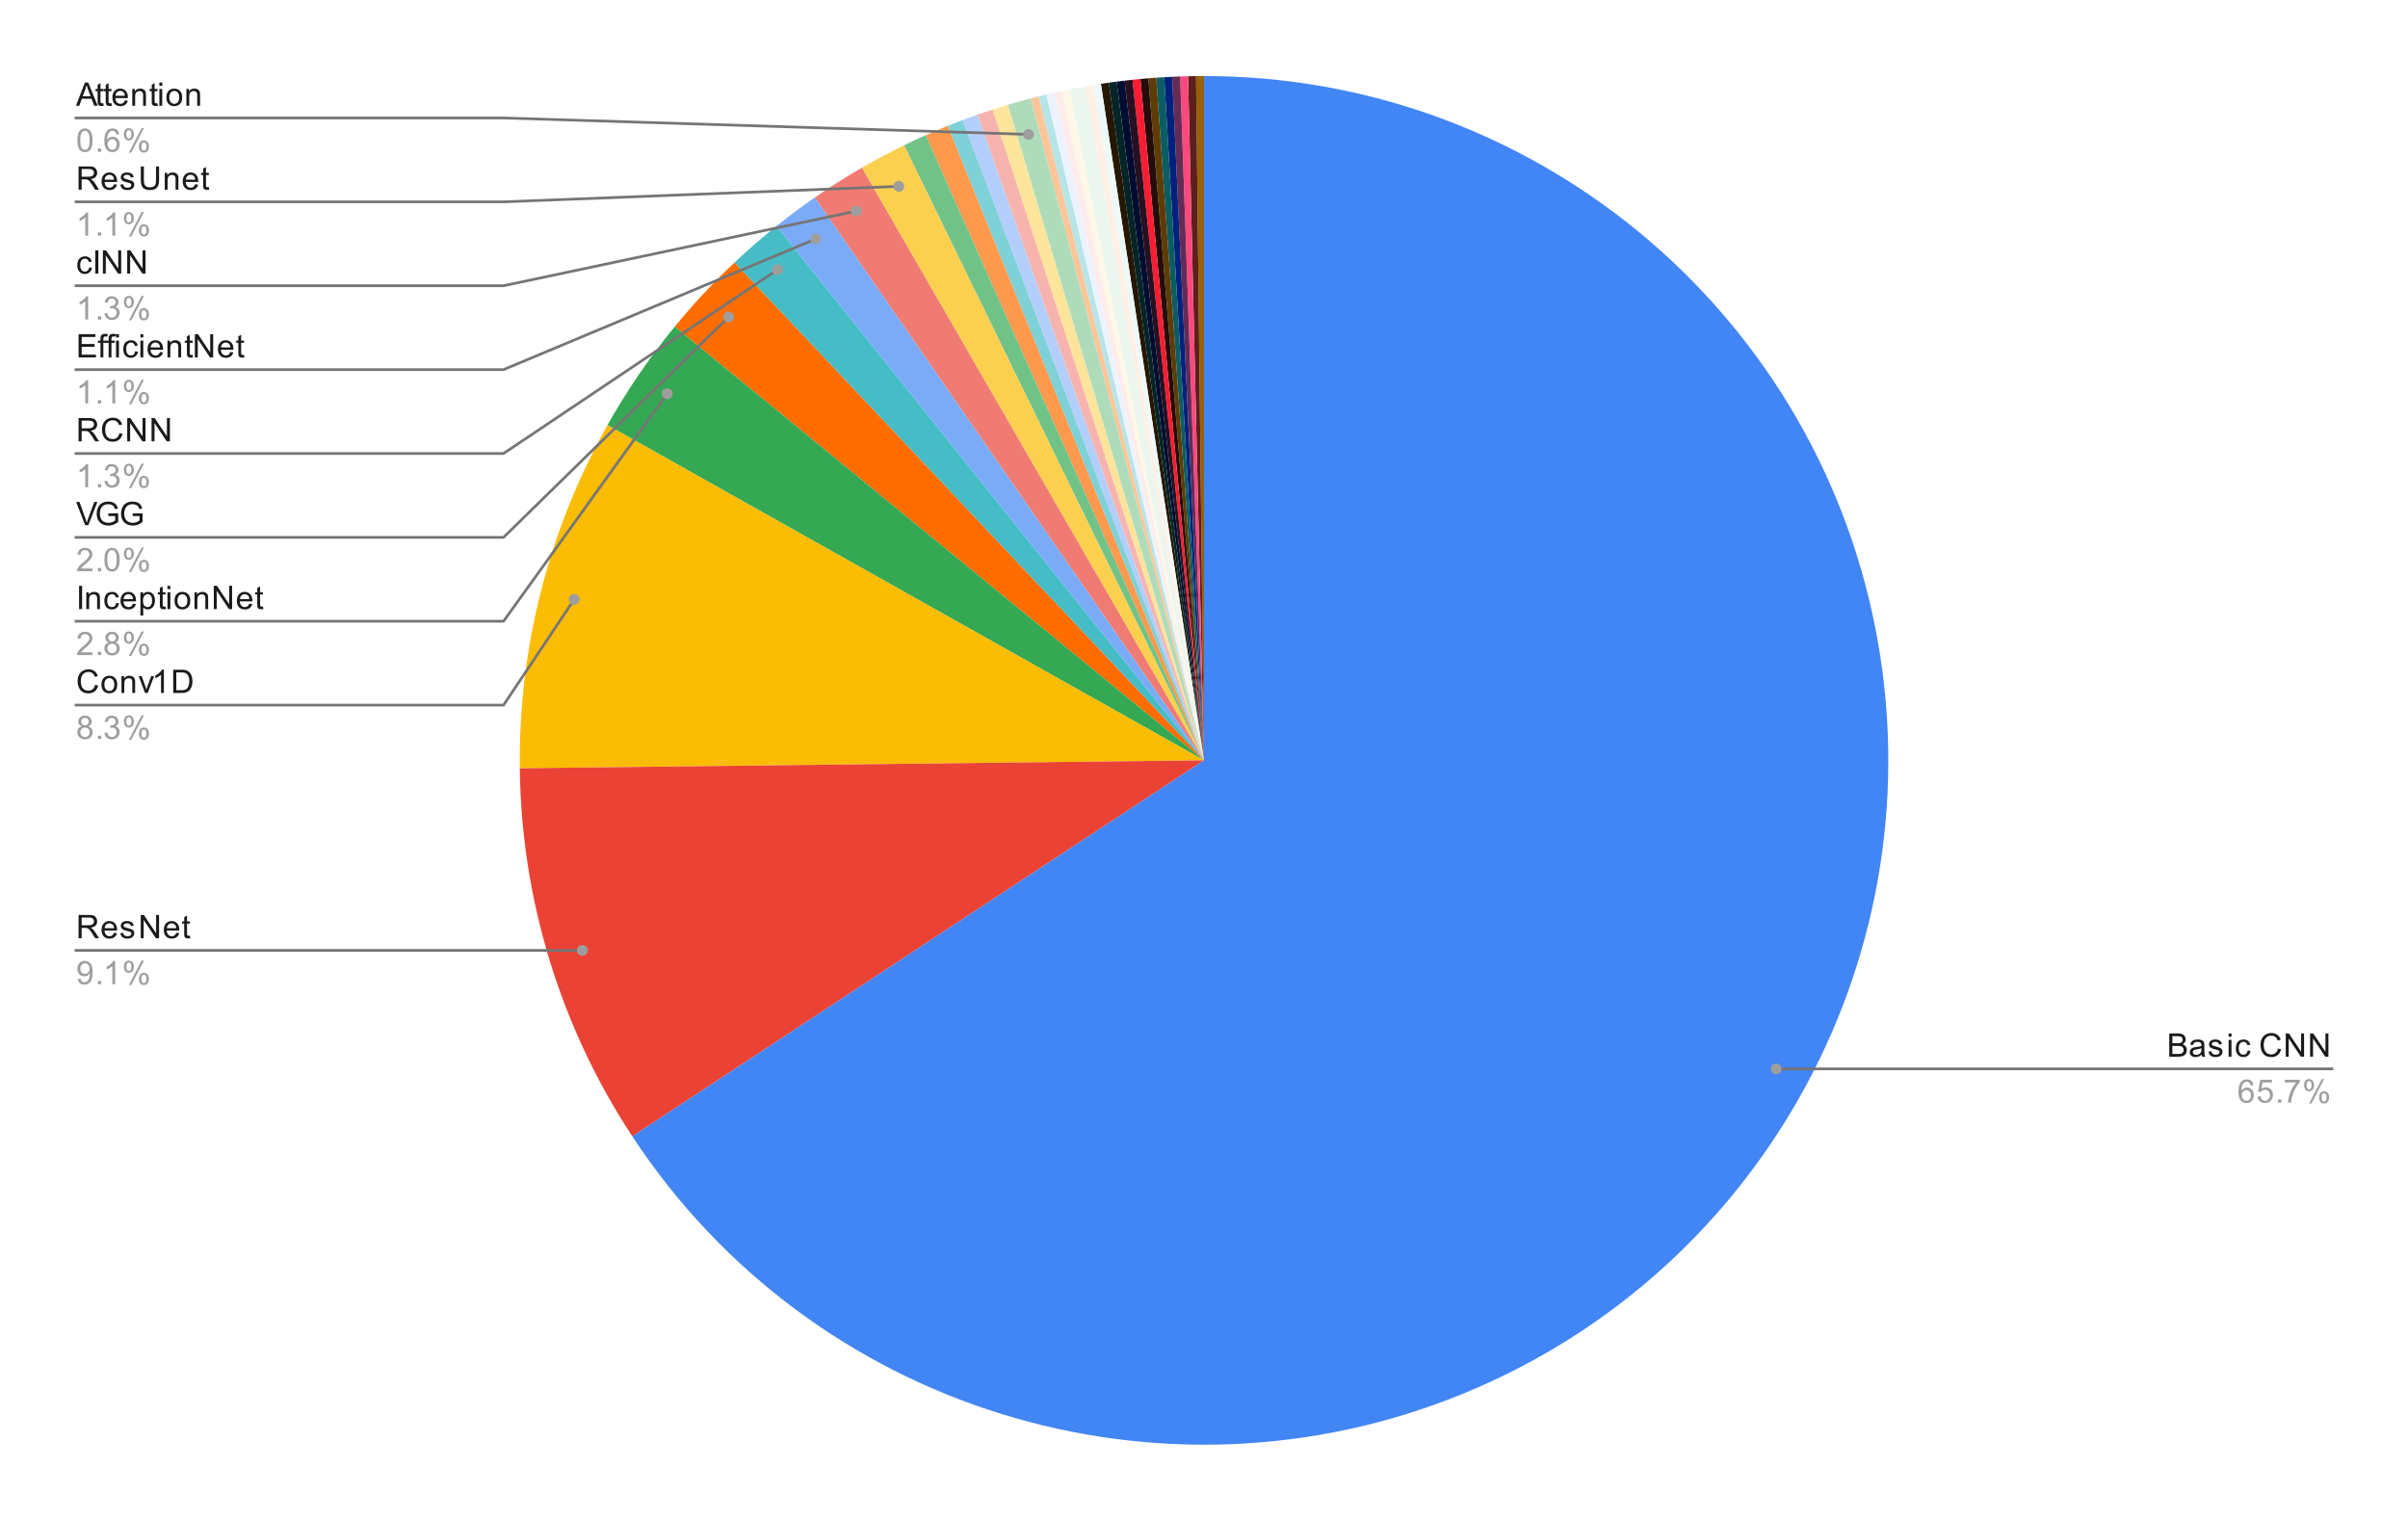 <svg version="1.1" viewBox="0.0 0.0 890.0 562.0" fill="none" stroke="none" stroke-linecap="square" stroke-miterlimit="10" width="890" height="562" xmlns:xlink="http://www.w3.org/1999/xlink" xmlns="http://www.w3.org/2000/svg"><path fill="#ffffff" d="M0 0L890.0 0L890.0 562.0L0 562.0L0 0Z" fill-rule="nonzero"/><path fill="#966108" d="M442.057 28.117C443.038 28.106 444.019 28.1 445.0 28.1L445.0 281.0Z" fill-rule="nonzero"/><path fill="#5c201c" d="M439.115 28.168C440.096 28.146 441.077 28.129 442.057 28.117L445.0 281.0Z" fill-rule="nonzero"/><path fill="#ff487e" d="M436.174 28.254C437.154 28.22 438.135 28.191 439.115 28.168L445.0 281.0Z" fill-rule="nonzero"/><path fill="#652b55" d="M433.234 28.374C434.214 28.328 435.194 28.288 436.174 28.254L445.0 281.0Z" fill-rule="nonzero"/><path fill="#01217d" d="M430.295 28.528C431.274 28.471 432.254 28.419 433.234 28.374L445.0 281.0Z" fill-rule="nonzero"/><path fill="#0a5d64" d="M427.359 28.716C428.337 28.648 429.316 28.585 430.295 28.528L445.0 281.0Z" fill-rule="nonzero"/><path fill="#5e3c05" d="M424.424 28.938C425.402 28.859 426.38 28.784 427.359 28.716L445.0 281.0Z" fill-rule="nonzero"/><path fill="#240c0a" d="M421.493 29.195C422.47 29.104 423.447 29.018 424.424 28.938L445.0 281.0Z" fill-rule="nonzero"/><path fill="#ff1c32" d="M418.565 29.485C419.54 29.383 420.516 29.286 421.493 29.195L445.0 281.0Z" fill-rule="nonzero"/><path fill="#281021" d="M415.64 29.81C416.614 29.696 417.589 29.588 418.565 29.485L445.0 281.0Z" fill-rule="nonzero"/><path fill="#000c31" d="M412.719 30.169C413.692 30.043 414.666 29.924 415.64 29.81L445.0 281.0Z" fill-rule="nonzero"/><path fill="#032527" d="M409.803 30.561C410.774 30.425 411.747 30.294 412.719 30.169L445.0 281.0Z" fill-rule="nonzero"/><path fill="#251701" d="M406.892 30.988C407.861 30.84 408.832 30.698 409.803 30.561L445.0 281.0Z" fill-rule="nonzero"/><path fill="#edf8f9" d="M403.985 31.448C404.953 31.289 405.922 31.135 406.892 30.988L445.0 281.0Z" fill-rule="nonzero"/><path fill="#fff0e6" d="M401.084 31.942C402.05 31.772 403.017 31.607 403.985 31.448L445.0 281.0Z" fill-rule="nonzero"/><path fill="#ebf6ee" d="M395.301 33.031C397.224 32.646 399.152 32.283 401.084 31.942L445.0 281.0Z" fill-rule="nonzero"/><path fill="#fff8e6" d="M392.419 33.626C393.379 33.423 394.339 33.224 395.301 33.031L445.0 281.0Z" fill-rule="nonzero"/><path fill="#fdeceb" d="M389.544 34.255C390.501 34.04 391.46 33.83 392.419 33.626L445.0 281.0Z" fill-rule="nonzero"/><path fill="#ecf3fe" d="M386.677 34.917C387.632 34.691 388.587 34.47 389.544 34.255L445.0 281.0Z" fill-rule="nonzero"/><path fill="#b5e5e8" d="M383.818 35.612C384.77 35.375 385.723 35.143 386.677 34.917L445.0 281.0Z" fill-rule="nonzero"/><path fill="#ffc599" d="M380.967 36.341C381.916 36.092 382.866 35.85 383.818 35.612L445.0 281.0Z" fill-rule="nonzero"/><path fill="#aedcba" d="M372.467 38.724C375.287 37.88 378.12 37.086 380.967 36.341L445.0 281.0Z" fill-rule="nonzero"/><path fill="#fde49b" d="M366.85 40.478C368.715 39.872 370.588 39.287 372.467 38.724L445.0 281.0Z" fill-rule="nonzero"/><path fill="#f7b4ae" d="M361.274 42.361C363.125 41.712 364.984 41.084 366.85 40.478L445.0 281.0Z" fill-rule="nonzero"/><path fill="#b3cefb" d="M355.744 44.374C357.579 43.682 359.423 43.011 361.274 42.361L445.0 281.0Z" fill-rule="nonzero"/><path fill="#7ed1d7" d="M350.262 46.515C352.081 45.78 353.908 45.067 355.744 44.374L445.0 281.0Z" fill-rule="nonzero"/><path fill="#ff994d" d="M342.136 49.964C344.825 48.767 347.534 47.618 350.262 46.515L445.0 281.0Z" fill-rule="nonzero"/><path fill="#71c287" d="M334.136 53.695C336.781 52.405 339.448 51.161 342.136 49.964L445.0 281.0Z" fill-rule="nonzero"/><path fill="#fcd04f" d="M318.55 61.982C323.647 59.039 328.846 56.275 334.136 53.695L445.0 281.0Z" fill-rule="nonzero"/><path fill="#f07b72" d="M301.15 72.996C306.798 69.09 312.603 65.416 318.55 61.982L445.0 281.0Z" fill-rule="nonzero"/><path fill="#7baaf7" d="M286.991 83.537C291.587 79.86 296.309 76.344 301.15 72.996L445.0 281.0Z" fill-rule="nonzero"/><path fill="#46bdc6" d="M271.45 97.047C276.444 92.335 281.629 87.828 286.991 83.537L445.0 281.0Z" fill-rule="nonzero"/><path fill="#ff6d01" d="M249.389 120.704C256.23 112.356 263.599 104.454 271.45 97.047L445.0 281.0Z" fill-rule="nonzero"/><path fill="#34a853" d="M224.526 157.107C231.738 144.272 240.057 132.092 249.389 120.704L445.0 281.0Z" fill-rule="nonzero"/><path fill="#fbbc04" d="M192.117 283.943C191.601 239.552 202.778 195.808 224.526 157.107L445.0 281.0Z" fill-rule="nonzero"/><path fill="#ea4335" d="M233.705 419.971C207.114 379.541 192.68 332.33 192.117 283.943L445.0 281.0Z" fill-rule="nonzero"/><path fill="#4285f4" d="M445.0 28.1C565.883 28.1 669.864 113.646 693.159 232.263C716.455 350.88 652.551 469.398 540.647 515.116C428.743 560.833 300.131 520.967 233.705 419.971L445.0 281.0Z" fill-rule="nonzero"/><path fill="#1a1a1a" d="M28.084 39.1L31.381 30.506L32.6 30.506L36.116 39.1L34.834 39.1L33.819 36.491L30.241 36.491L29.288 39.1L28.084 39.1ZM30.569 35.569L33.475 35.569L32.584 33.194Q32.163 32.116 31.975 31.412Q31.803 32.241 31.506 33.053L30.569 35.569ZM38.194 38.163L38.35 39.084Q37.897 39.178 37.553 39.178Q36.975 39.178 36.663 39.006Q36.35 38.819 36.209 38.522Q36.084 38.225 36.084 37.272L36.084 33.694L35.319 33.694L35.319 32.881L36.084 32.881L36.084 31.334L37.131 30.709L37.131 32.881L38.194 32.881L38.194 33.694L37.131 33.694L37.131 37.334Q37.131 37.788 37.178 37.913Q37.241 38.038 37.366 38.116Q37.491 38.194 37.725 38.194Q37.913 38.194 38.194 38.163ZM41.194 38.163L41.35 39.084Q40.897 39.178 40.553 39.178Q39.975 39.178 39.663 39.006Q39.35 38.819 39.209 38.522Q39.084 38.225 39.084 37.272L39.084 33.694L38.319 33.694L38.319 32.881L39.084 32.881L39.084 31.334L40.131 30.709L40.131 32.881L41.194 32.881L41.194 33.694L40.131 33.694L40.131 37.334Q40.131 37.788 40.178 37.913Q40.241 38.038 40.366 38.116Q40.491 38.194 40.725 38.194Q40.913 38.194 41.194 38.163ZM46.147 37.1L47.241 37.225Q46.991 38.178 46.288 38.709Q45.584 39.241 44.506 39.241Q43.147 39.241 42.334 38.397Q41.538 37.553 41.538 36.038Q41.538 34.475 42.35 33.616Q43.163 32.741 44.444 32.741Q45.694 32.741 46.475 33.584Q47.272 34.428 47.272 35.975Q47.272 36.069 47.272 36.256L42.631 36.256Q42.694 37.288 43.209 37.834Q43.725 38.366 44.506 38.366Q45.084 38.366 45.491 38.069Q45.913 37.756 46.147 37.1ZM42.694 35.397L46.163 35.397Q46.1 34.6 45.772 34.209Q45.256 33.6 44.459 33.6Q43.725 33.6 43.225 34.084Q42.741 34.569 42.694 35.397ZM48.897 39.1L48.897 32.881L49.834 32.881L49.834 33.756Q50.522 32.741 51.819 32.741Q52.381 32.741 52.85 32.944Q53.334 33.147 53.569 33.475Q53.803 33.803 53.897 34.241Q53.944 34.538 53.944 35.272L53.944 39.1L52.897 39.1L52.897 35.319Q52.897 34.663 52.772 34.35Q52.647 34.038 52.334 33.85Q52.022 33.647 51.6 33.647Q50.928 33.647 50.428 34.084Q49.944 34.506 49.944 35.694L49.944 39.1L48.897 39.1ZM58.194 38.163L58.35 39.084Q57.897 39.178 57.553 39.178Q56.975 39.178 56.663 39.006Q56.35 38.819 56.209 38.522Q56.084 38.225 56.084 37.272L56.084 33.694L55.319 33.694L55.319 32.881L56.084 32.881L56.084 31.334L57.131 30.709L57.131 32.881L58.194 32.881L58.194 33.694L57.131 33.694L57.131 37.334Q57.131 37.788 57.178 37.913Q57.241 38.038 57.366 38.116Q57.491 38.194 57.725 38.194Q57.913 38.194 58.194 38.163ZM58.897 31.725L58.897 30.506L59.959 30.506L59.959 31.725L58.897 31.725ZM58.897 39.1L58.897 32.881L59.959 32.881L59.959 39.1L58.897 39.1ZM61.506 35.991Q61.506 34.256 62.459 33.428Q63.256 32.741 64.412 32.741Q65.694 32.741 66.506 33.584Q67.334 34.413 67.334 35.897Q67.334 37.1 66.975 37.788Q66.616 38.475 65.912 38.866Q65.225 39.241 64.412 39.241Q63.116 39.241 62.303 38.413Q61.506 37.569 61.506 35.991ZM62.584 35.991Q62.584 37.178 63.1 37.772Q63.631 38.366 64.412 38.366Q65.209 38.366 65.725 37.772Q66.241 37.178 66.241 35.959Q66.241 34.803 65.709 34.209Q65.194 33.616 64.412 33.616Q63.631 33.616 63.1 34.209Q62.584 34.788 62.584 35.991ZM68.897 39.1L68.897 32.881L69.834 32.881L69.834 33.756Q70.522 32.741 71.819 32.741Q72.381 32.741 72.85 32.944Q73.334 33.147 73.569 33.475Q73.803 33.803 73.897 34.241Q73.944 34.538 73.944 35.272L73.944 39.1L72.897 39.1L72.897 35.319Q72.897 34.663 72.772 34.35Q72.647 34.038 72.334 33.85Q72.022 33.647 71.6 33.647Q70.928 33.647 70.428 34.084Q69.944 34.506 69.944 35.694L69.944 39.1L68.897 39.1Z" fill-rule="nonzero"/><path fill="#9e9e9e" d="M28.6 51.866Q28.6 50.334 28.913 49.413Q29.225 48.475 29.834 47.975Q30.459 47.475 31.397 47.475Q32.084 47.475 32.6 47.756Q33.131 48.038 33.475 48.569Q33.819 49.084 34.006 49.834Q34.194 50.584 34.194 51.866Q34.194 53.381 33.881 54.303Q33.584 55.225 32.959 55.741Q32.35 56.241 31.397 56.241Q30.163 56.241 29.444 55.35Q28.6 54.288 28.6 51.866ZM29.678 51.866Q29.678 53.975 30.178 54.678Q30.678 55.381 31.397 55.381Q32.131 55.381 32.616 54.678Q33.116 53.975 33.116 51.866Q33.116 49.741 32.616 49.053Q32.131 48.35 31.381 48.35Q30.663 48.35 30.225 48.959Q29.678 49.741 29.678 51.866ZM36.194 56.1L36.194 54.897L37.397 54.897L37.397 56.1L36.194 56.1ZM44.069 49.616L43.022 49.694Q42.881 49.069 42.631 48.788Q42.194 48.334 41.569 48.334Q41.069 48.334 40.678 48.616Q40.194 48.991 39.897 49.694Q39.616 50.381 39.6 51.663Q39.975 51.084 40.522 50.803Q41.084 50.522 41.694 50.522Q42.741 50.522 43.475 51.303Q44.225 52.084 44.225 53.303Q44.225 54.116 43.866 54.819Q43.522 55.506 42.913 55.881Q42.303 56.241 41.538 56.241Q40.209 56.241 39.381 55.272Q38.553 54.303 38.553 52.084Q38.553 49.584 39.475 48.459Q40.272 47.475 41.631 47.475Q42.647 47.475 43.288 48.053Q43.944 48.616 44.069 49.616ZM39.772 53.319Q39.772 53.866 39.991 54.366Q40.225 54.85 40.631 55.116Q41.053 55.381 41.522 55.381Q42.178 55.381 42.663 54.85Q43.147 54.303 43.147 53.381Q43.147 52.491 42.663 51.975Q42.194 51.459 41.475 51.459Q40.756 51.459 40.256 51.975Q39.772 52.491 39.772 53.319ZM45.803 49.569Q45.803 48.647 46.256 48.006Q46.725 47.366 47.6 47.366Q48.413 47.366 48.944 47.944Q49.475 48.522 49.475 49.631Q49.475 50.725 48.928 51.319Q48.397 51.897 47.616 51.897Q46.834 51.897 46.319 51.319Q45.803 50.741 45.803 49.569ZM47.631 48.084Q47.241 48.084 46.975 48.428Q46.725 48.772 46.725 49.678Q46.725 50.506 46.975 50.85Q47.241 51.178 47.631 51.178Q48.038 51.178 48.288 50.834Q48.553 50.491 48.553 49.6Q48.553 48.756 48.288 48.428Q48.022 48.084 47.631 48.084ZM47.631 56.413L52.334 47.366L53.194 47.366L48.506 56.413L47.631 56.413ZM51.35 54.084Q51.35 53.163 51.803 52.522Q52.272 51.881 53.163 51.881Q53.975 51.881 54.506 52.459Q55.038 53.022 55.038 54.147Q55.038 55.241 54.491 55.834Q53.959 56.413 53.163 56.413Q52.397 56.413 51.866 55.834Q51.35 55.256 51.35 54.084ZM53.194 52.6Q52.788 52.6 52.522 52.944Q52.272 53.288 52.272 54.194Q52.272 55.006 52.538 55.35Q52.803 55.694 53.194 55.694Q53.584 55.694 53.85 55.35Q54.116 55.006 54.116 54.1Q54.116 53.272 53.85 52.944Q53.584 52.6 53.194 52.6Z" fill-rule="nonzero"/><path stroke="#757575" stroke-width="1.0" stroke-linecap="butt" d="M28.1 43.6L186.1 43.6L380.121 49.671" fill-rule="nonzero"/><path fill="#9e9e9e" d="M382.121 49.671C382.121 48.566 381.226 47.671 380.121 47.671C379.017 47.671 378.121 48.566 378.121 49.671C378.121 50.775 379.017 51.671 380.121 51.671C381.226 51.671 382.121 50.775 382.121 49.671" fill-rule="nonzero"/><path fill="#1a1a1a" d="M29.038 70.1L29.038 61.506L32.85 61.506Q34.006 61.506 34.6 61.741Q35.194 61.975 35.553 62.569Q35.913 63.147 35.913 63.85Q35.913 64.772 35.319 65.397Q34.725 66.022 33.491 66.194Q33.944 66.412 34.178 66.616Q34.678 67.069 35.116 67.756L36.616 70.1L35.178 70.1L34.053 68.319Q33.553 67.537 33.225 67.131Q32.913 66.725 32.647 66.569Q32.397 66.397 32.131 66.319Q31.944 66.287 31.506 66.287L30.178 66.287L30.178 70.1L29.038 70.1ZM30.178 65.303L32.631 65.303Q33.397 65.303 33.834 65.147Q34.288 64.975 34.506 64.631Q34.741 64.272 34.741 63.85Q34.741 63.241 34.288 62.85Q33.85 62.459 32.897 62.459L30.178 62.459L30.178 65.303ZM42.147 68.1L43.241 68.225Q42.991 69.178 42.288 69.709Q41.584 70.241 40.506 70.241Q39.147 70.241 38.334 69.397Q37.538 68.553 37.538 67.037Q37.538 65.475 38.35 64.616Q39.163 63.741 40.444 63.741Q41.694 63.741 42.475 64.584Q43.272 65.428 43.272 66.975Q43.272 67.069 43.272 67.256L38.631 67.256Q38.694 68.287 39.209 68.834Q39.725 69.366 40.506 69.366Q41.084 69.366 41.491 69.069Q41.913 68.756 42.147 68.1ZM38.694 66.397L42.163 66.397Q42.1 65.6 41.772 65.209Q41.256 64.6 40.459 64.6Q39.725 64.6 39.225 65.084Q38.741 65.569 38.694 66.397ZM44.475 68.241L45.506 68.084Q45.6 68.709 45.991 69.037Q46.397 69.366 47.131 69.366Q47.85 69.366 48.194 69.084Q48.553 68.787 48.553 68.381Q48.553 68.022 48.241 67.819Q48.022 67.678 47.163 67.459Q46.006 67.162 45.553 66.959Q45.116 66.741 44.881 66.366Q44.647 65.991 44.647 65.522Q44.647 65.116 44.834 64.756Q45.022 64.397 45.35 64.162Q45.6 63.991 46.022 63.866Q46.444 63.741 46.944 63.741Q47.663 63.741 48.209 63.959Q48.772 64.162 49.038 64.522Q49.303 64.881 49.397 65.475L48.366 65.616Q48.303 65.147 47.959 64.881Q47.631 64.6 47.006 64.6Q46.288 64.6 45.975 64.85Q45.663 65.084 45.663 65.412Q45.663 65.616 45.788 65.772Q45.928 65.944 46.194 66.053Q46.35 66.116 47.131 66.319Q48.256 66.631 48.694 66.819Q49.131 67.006 49.381 67.366Q49.631 67.725 49.631 68.272Q49.631 68.803 49.319 69.272Q49.022 69.725 48.444 69.991Q47.866 70.241 47.131 70.241Q45.913 70.241 45.272 69.741Q44.647 69.225 44.475 68.241ZM57.663 61.506L58.803 61.506L58.803 66.475Q58.803 67.772 58.506 68.537Q58.209 69.287 57.444 69.772Q56.678 70.241 55.444 70.241Q54.241 70.241 53.459 69.834Q52.694 69.412 52.366 68.631Q52.038 67.834 52.038 66.475L52.038 61.506L53.178 61.506L53.178 66.459Q53.178 67.584 53.381 68.116Q53.6 68.647 54.1 68.944Q54.616 69.225 55.35 69.225Q56.6 69.225 57.131 68.662Q57.663 68.084 57.663 66.459L57.663 61.506ZM60.897 70.1L60.897 63.881L61.834 63.881L61.834 64.756Q62.522 63.741 63.819 63.741Q64.381 63.741 64.85 63.944Q65.334 64.147 65.569 64.475Q65.803 64.803 65.897 65.241Q65.944 65.537 65.944 66.272L65.944 70.1L64.897 70.1L64.897 66.319Q64.897 65.662 64.772 65.35Q64.647 65.037 64.334 64.85Q64.022 64.647 63.6 64.647Q62.928 64.647 62.428 65.084Q61.944 65.506 61.944 66.694L61.944 70.1L60.897 70.1ZM72.147 68.1L73.241 68.225Q72.991 69.178 72.287 69.709Q71.584 70.241 70.506 70.241Q69.147 70.241 68.334 69.397Q67.537 68.553 67.537 67.037Q67.537 65.475 68.35 64.616Q69.162 63.741 70.444 63.741Q71.694 63.741 72.475 64.584Q73.272 65.428 73.272 66.975Q73.272 67.069 73.272 67.256L68.631 67.256Q68.694 68.287 69.209 68.834Q69.725 69.366 70.506 69.366Q71.084 69.366 71.491 69.069Q71.912 68.756 72.147 68.1ZM68.694 66.397L72.162 66.397Q72.1 65.6 71.772 65.209Q71.256 64.6 70.459 64.6Q69.725 64.6 69.225 65.084Q68.741 65.569 68.694 66.397ZM77.194 69.162L77.35 70.084Q76.897 70.178 76.553 70.178Q75.975 70.178 75.662 70.006Q75.35 69.819 75.209 69.522Q75.084 69.225 75.084 68.272L75.084 64.694L74.319 64.694L74.319 63.881L75.084 63.881L75.084 62.334L76.131 61.709L76.131 63.881L77.194 63.881L77.194 64.694L76.131 64.694L76.131 68.334Q76.131 68.787 76.178 68.912Q76.241 69.037 76.366 69.116Q76.491 69.194 76.725 69.194Q76.912 69.194 77.194 69.162Z" fill-rule="nonzero"/><path fill="#9e9e9e" d="M32.569 87.1L31.522 87.1L31.522 80.381Q31.131 80.741 30.506 81.116Q29.897 81.475 29.413 81.647L29.413 80.631Q30.288 80.209 30.944 79.631Q31.616 79.037 31.897 78.475L32.569 78.475L32.569 87.1ZM36.194 87.1L36.194 85.897L37.397 85.897L37.397 87.1L36.194 87.1ZM42.569 87.1L41.522 87.1L41.522 80.381Q41.131 80.741 40.506 81.116Q39.897 81.475 39.413 81.647L39.413 80.631Q40.288 80.209 40.944 79.631Q41.616 79.037 41.897 78.475L42.569 78.475L42.569 87.1ZM45.803 80.569Q45.803 79.647 46.256 79.006Q46.725 78.366 47.6 78.366Q48.413 78.366 48.944 78.944Q49.475 79.522 49.475 80.631Q49.475 81.725 48.928 82.319Q48.397 82.897 47.616 82.897Q46.834 82.897 46.319 82.319Q45.803 81.741 45.803 80.569ZM47.631 79.084Q47.241 79.084 46.975 79.428Q46.725 79.772 46.725 80.678Q46.725 81.506 46.975 81.85Q47.241 82.178 47.631 82.178Q48.038 82.178 48.288 81.834Q48.553 81.491 48.553 80.6Q48.553 79.756 48.288 79.428Q48.022 79.084 47.631 79.084ZM47.631 87.412L52.334 78.366L53.194 78.366L48.506 87.412L47.631 87.412ZM51.35 85.084Q51.35 84.162 51.803 83.522Q52.272 82.881 53.163 82.881Q53.975 82.881 54.506 83.459Q55.038 84.022 55.038 85.147Q55.038 86.241 54.491 86.834Q53.959 87.412 53.163 87.412Q52.397 87.412 51.866 86.834Q51.35 86.256 51.35 85.084ZM53.194 83.6Q52.788 83.6 52.522 83.944Q52.272 84.287 52.272 85.194Q52.272 86.006 52.538 86.35Q52.803 86.694 53.194 86.694Q53.584 86.694 53.85 86.35Q54.116 86.006 54.116 85.1Q54.116 84.272 53.85 83.944Q53.584 83.6 53.194 83.6Z" fill-rule="nonzero"/><path stroke="#757575" stroke-width="1.0" stroke-linecap="butt" d="M28.1 74.6L186.1 74.6L332.207 68.867" fill-rule="nonzero"/><path fill="#9e9e9e" d="M334.207 68.867C334.207 67.763 333.312 66.867 332.207 66.867C331.103 66.867 330.207 67.763 330.207 68.867C330.207 69.972 331.103 70.867 332.207 70.867C333.312 70.867 334.207 69.972 334.207 68.867" fill-rule="nonzero"/><path fill="#1a1a1a" d="M32.959 98.819L33.991 98.959Q33.819 100.022 33.116 100.631Q32.413 101.241 31.397 101.241Q30.116 101.241 29.334 100.412Q28.569 99.569 28.569 98.006Q28.569 97.006 28.897 96.256Q29.241 95.491 29.913 95.116Q30.6 94.741 31.413 94.741Q32.413 94.741 33.053 95.256Q33.709 95.756 33.897 96.709L32.866 96.866Q32.725 96.241 32.35 95.928Q31.975 95.6 31.444 95.6Q30.647 95.6 30.147 96.178Q29.647 96.741 29.647 97.975Q29.647 99.241 30.131 99.803Q30.616 100.366 31.381 100.366Q32.006 100.366 32.413 99.991Q32.834 99.616 32.959 98.819ZM35.225 101.1L35.225 92.506L36.35 92.506L36.35 101.1L35.225 101.1ZM38.022 101.1L38.022 92.506L39.178 92.506L43.694 99.256L43.694 92.506L44.788 92.506L44.788 101.1L43.616 101.1L39.1 94.35L39.1 101.1L38.022 101.1ZM47.022 101.1L47.022 92.506L48.178 92.506L52.694 99.256L52.694 92.506L53.788 92.506L53.788 101.1L52.616 101.1L48.1 94.35L48.1 101.1L47.022 101.1Z" fill-rule="nonzero"/><path fill="#9e9e9e" d="M32.569 118.1L31.522 118.1L31.522 111.381Q31.131 111.741 30.506 112.116Q29.897 112.475 29.413 112.647L29.413 111.631Q30.288 111.209 30.944 110.631Q31.616 110.037 31.897 109.475L32.569 109.475L32.569 118.1ZM36.194 118.1L36.194 116.897L37.397 116.897L37.397 118.1L36.194 118.1ZM38.6 115.834L39.663 115.694Q39.834 116.584 40.272 116.991Q40.709 117.381 41.334 117.381Q42.084 117.381 42.6 116.866Q43.116 116.35 43.116 115.584Q43.116 114.866 42.631 114.397Q42.163 113.912 41.428 113.912Q41.131 113.912 40.678 114.037L40.803 113.1Q40.913 113.116 40.975 113.116Q41.647 113.116 42.178 112.772Q42.725 112.412 42.725 111.678Q42.725 111.1 42.334 110.725Q41.944 110.334 41.319 110.334Q40.709 110.334 40.288 110.725Q39.881 111.116 39.772 111.881L38.709 111.694Q38.897 110.647 39.584 110.069Q40.272 109.475 41.288 109.475Q41.991 109.475 42.584 109.787Q43.178 110.084 43.491 110.6Q43.803 111.116 43.803 111.709Q43.803 112.256 43.506 112.725Q43.209 113.178 42.631 113.444Q43.381 113.616 43.803 114.178Q44.225 114.725 44.225 115.569Q44.225 116.694 43.397 117.475Q42.584 118.256 41.334 118.256Q40.209 118.256 39.459 117.584Q38.709 116.897 38.6 115.834ZM45.803 111.569Q45.803 110.647 46.256 110.006Q46.725 109.366 47.6 109.366Q48.413 109.366 48.944 109.944Q49.475 110.522 49.475 111.631Q49.475 112.725 48.928 113.319Q48.397 113.897 47.616 113.897Q46.834 113.897 46.319 113.319Q45.803 112.741 45.803 111.569ZM47.631 110.084Q47.241 110.084 46.975 110.428Q46.725 110.772 46.725 111.678Q46.725 112.506 46.975 112.85Q47.241 113.178 47.631 113.178Q48.038 113.178 48.288 112.834Q48.553 112.491 48.553 111.6Q48.553 110.756 48.288 110.428Q48.022 110.084 47.631 110.084ZM47.631 118.412L52.334 109.366L53.194 109.366L48.506 118.412L47.631 118.412ZM51.35 116.084Q51.35 115.162 51.803 114.522Q52.272 113.881 53.163 113.881Q53.975 113.881 54.506 114.459Q55.038 115.022 55.038 116.147Q55.038 117.241 54.491 117.834Q53.959 118.412 53.163 118.412Q52.397 118.412 51.866 117.834Q51.35 117.256 51.35 116.084ZM53.194 114.6Q52.788 114.6 52.522 114.944Q52.272 115.287 52.272 116.194Q52.272 117.006 52.538 117.35Q52.803 117.694 53.194 117.694Q53.584 117.694 53.85 117.35Q54.116 117.006 54.116 116.1Q54.116 115.272 53.85 114.944Q53.584 114.6 53.194 114.6Z" fill-rule="nonzero"/><path stroke="#757575" stroke-width="1.0" stroke-linecap="butt" d="M28.1 105.6L186.1 105.6L316.501 77.996" fill-rule="nonzero"/><path fill="#9e9e9e" d="M318.501 77.996C318.501 76.892 317.606 75.996 316.501 75.996C315.396 75.996 314.501 76.892 314.501 77.996C314.501 79.101 315.396 79.996 316.501 79.996C317.606 79.996 318.501 79.101 318.501 77.996" fill-rule="nonzero"/><path fill="#1a1a1a" d="M29.053 132.1L29.053 123.506L35.256 123.506L35.256 124.522L30.194 124.522L30.194 127.147L34.944 127.147L34.944 128.162L30.194 128.162L30.194 131.084L35.459 131.084L35.459 132.1L29.053 132.1ZM37.147 132.1L37.147 126.694L36.209 126.694L36.209 125.881L37.147 125.881L37.147 125.209Q37.147 124.584 37.256 124.288Q37.413 123.866 37.788 123.616Q38.178 123.366 38.866 123.366Q39.319 123.366 39.85 123.475L39.694 124.381Q39.366 124.334 39.069 124.334Q38.584 124.334 38.381 124.538Q38.194 124.741 38.194 125.303L38.194 125.881L39.413 125.881L39.413 126.694L38.194 126.694L38.194 132.1L37.147 132.1ZM40.147 132.1L40.147 126.694L39.209 126.694L39.209 125.881L40.147 125.881L40.147 125.209Q40.147 124.584 40.256 124.288Q40.413 123.866 40.788 123.616Q41.178 123.366 41.866 123.366Q42.319 123.366 42.85 123.475L42.694 124.381Q42.366 124.334 42.069 124.334Q41.584 124.334 41.381 124.538Q41.194 124.741 41.194 125.303L41.194 125.881L42.413 125.881L42.413 126.694L41.194 126.694L41.194 132.1L40.147 132.1ZM42.897 124.725L42.897 123.506L43.959 123.506L43.959 124.725L42.897 124.725ZM42.897 132.1L42.897 125.881L43.959 125.881L43.959 132.1L42.897 132.1ZM49.959 129.819L50.991 129.959Q50.819 131.022 50.116 131.631Q49.413 132.241 48.397 132.241Q47.116 132.241 46.334 131.412Q45.569 130.569 45.569 129.006Q45.569 128.006 45.897 127.256Q46.241 126.491 46.913 126.116Q47.6 125.741 48.413 125.741Q49.413 125.741 50.053 126.256Q50.709 126.756 50.897 127.709L49.866 127.866Q49.725 127.241 49.35 126.928Q48.975 126.6 48.444 126.6Q47.647 126.6 47.147 127.178Q46.647 127.741 46.647 128.975Q46.647 130.241 47.131 130.803Q47.616 131.366 48.381 131.366Q49.006 131.366 49.413 130.991Q49.834 130.616 49.959 129.819ZM51.897 124.725L51.897 123.506L52.959 123.506L52.959 124.725L51.897 124.725ZM51.897 132.1L51.897 125.881L52.959 125.881L52.959 132.1L51.897 132.1ZM59.147 130.1L60.241 130.225Q59.991 131.178 59.288 131.709Q58.584 132.241 57.506 132.241Q56.147 132.241 55.334 131.397Q54.538 130.553 54.538 129.037Q54.538 127.475 55.35 126.616Q56.163 125.741 57.444 125.741Q58.694 125.741 59.475 126.584Q60.272 127.428 60.272 128.975Q60.272 129.069 60.272 129.256L55.631 129.256Q55.694 130.287 56.209 130.834Q56.725 131.366 57.506 131.366Q58.084 131.366 58.491 131.069Q58.913 130.756 59.147 130.1ZM55.694 128.397L59.163 128.397Q59.1 127.6 58.772 127.209Q58.256 126.6 57.459 126.6Q56.725 126.6 56.225 127.084Q55.741 127.569 55.694 128.397ZM61.897 132.1L61.897 125.881L62.834 125.881L62.834 126.756Q63.522 125.741 64.819 125.741Q65.381 125.741 65.85 125.944Q66.334 126.147 66.569 126.475Q66.803 126.803 66.897 127.241Q66.944 127.538 66.944 128.272L66.944 132.1L65.897 132.1L65.897 128.319Q65.897 127.663 65.772 127.35Q65.647 127.038 65.334 126.85Q65.022 126.647 64.6 126.647Q63.928 126.647 63.428 127.084Q62.944 127.506 62.944 128.694L62.944 132.1L61.897 132.1ZM71.194 131.162L71.35 132.084Q70.897 132.178 70.553 132.178Q69.975 132.178 69.662 132.006Q69.35 131.819 69.209 131.522Q69.084 131.225 69.084 130.272L69.084 126.694L68.319 126.694L68.319 125.881L69.084 125.881L69.084 124.334L70.131 123.709L70.131 125.881L71.194 125.881L71.194 126.694L70.131 126.694L70.131 130.334Q70.131 130.787 70.178 130.912Q70.241 131.037 70.366 131.116Q70.491 131.194 70.725 131.194Q70.912 131.194 71.194 131.162ZM72.022 132.1L72.022 123.506L73.178 123.506L77.694 130.256L77.694 123.506L78.787 123.506L78.787 132.1L77.616 132.1L73.1 125.35L73.1 132.1L72.022 132.1ZM85.147 130.1L86.241 130.225Q85.991 131.178 85.287 131.709Q84.584 132.241 83.506 132.241Q82.147 132.241 81.334 131.397Q80.537 130.553 80.537 129.037Q80.537 127.475 81.35 126.616Q82.162 125.741 83.444 125.741Q84.694 125.741 85.475 126.584Q86.272 127.428 86.272 128.975Q86.272 129.069 86.272 129.256L81.631 129.256Q81.694 130.287 82.209 130.834Q82.725 131.366 83.506 131.366Q84.084 131.366 84.491 131.069Q84.912 130.756 85.147 130.1ZM81.694 128.397L85.162 128.397Q85.1 127.6 84.772 127.209Q84.256 126.6 83.459 126.6Q82.725 126.6 82.225 127.084Q81.741 127.569 81.694 128.397ZM90.194 131.162L90.35 132.084Q89.897 132.178 89.553 132.178Q88.975 132.178 88.662 132.006Q88.35 131.819 88.209 131.522Q88.084 131.225 88.084 130.272L88.084 126.694L87.319 126.694L87.319 125.881L88.084 125.881L88.084 124.334L89.131 123.709L89.131 125.881L90.194 125.881L90.194 126.694L89.131 126.694L89.131 130.334Q89.131 130.787 89.178 130.912Q89.241 131.037 89.366 131.116Q89.491 131.194 89.725 131.194Q89.912 131.194 90.194 131.162Z" fill-rule="nonzero"/><path fill="#9e9e9e" d="M32.569 149.1L31.522 149.1L31.522 142.381Q31.131 142.741 30.506 143.116Q29.897 143.475 29.413 143.647L29.413 142.631Q30.288 142.209 30.944 141.631Q31.616 141.037 31.897 140.475L32.569 140.475L32.569 149.1ZM36.194 149.1L36.194 147.897L37.397 147.897L37.397 149.1L36.194 149.1ZM42.569 149.1L41.522 149.1L41.522 142.381Q41.131 142.741 40.506 143.116Q39.897 143.475 39.413 143.647L39.413 142.631Q40.288 142.209 40.944 141.631Q41.616 141.037 41.897 140.475L42.569 140.475L42.569 149.1ZM45.803 142.569Q45.803 141.647 46.256 141.006Q46.725 140.366 47.6 140.366Q48.413 140.366 48.944 140.944Q49.475 141.522 49.475 142.631Q49.475 143.725 48.928 144.319Q48.397 144.897 47.616 144.897Q46.834 144.897 46.319 144.319Q45.803 143.741 45.803 142.569ZM47.631 141.084Q47.241 141.084 46.975 141.428Q46.725 141.772 46.725 142.678Q46.725 143.506 46.975 143.85Q47.241 144.178 47.631 144.178Q48.038 144.178 48.288 143.834Q48.553 143.491 48.553 142.6Q48.553 141.756 48.288 141.428Q48.022 141.084 47.631 141.084ZM47.631 149.412L52.334 140.366L53.194 140.366L48.506 149.412L47.631 149.412ZM51.35 147.084Q51.35 146.162 51.803 145.522Q52.272 144.881 53.163 144.881Q53.975 144.881 54.506 145.459Q55.038 146.022 55.038 147.147Q55.038 148.241 54.491 148.834Q53.959 149.412 53.163 149.412Q52.397 149.412 51.866 148.834Q51.35 148.256 51.35 147.084ZM53.194 145.6Q52.788 145.6 52.522 145.944Q52.272 146.287 52.272 147.194Q52.272 148.006 52.538 148.35Q52.803 148.694 53.194 148.694Q53.584 148.694 53.85 148.35Q54.116 148.006 54.116 147.1Q54.116 146.272 53.85 145.944Q53.584 145.6 53.194 145.6Z" fill-rule="nonzero"/><path stroke="#757575" stroke-width="1.0" stroke-linecap="butt" d="M28.1 136.6L186.1 136.6L301.53 88.286" fill-rule="nonzero"/><path fill="#9e9e9e" d="M303.53 88.286C303.53 87.181 302.634 86.286 301.53 86.286C300.425 86.286 299.53 87.181 299.53 88.286C299.53 89.39 300.425 90.286 301.53 90.286C302.634 90.286 303.53 89.39 303.53 88.286" fill-rule="nonzero"/><path fill="#1a1a1a" d="M29.038 163.1L29.038 154.506L32.85 154.506Q34.006 154.506 34.6 154.741Q35.194 154.975 35.553 155.569Q35.913 156.147 35.913 156.85Q35.913 157.772 35.319 158.397Q34.725 159.022 33.491 159.194Q33.944 159.412 34.178 159.616Q34.678 160.069 35.116 160.756L36.616 163.1L35.178 163.1L34.053 161.319Q33.553 160.537 33.225 160.131Q32.913 159.725 32.647 159.569Q32.397 159.397 32.131 159.319Q31.944 159.287 31.506 159.287L30.178 159.287L30.178 163.1L29.038 163.1ZM30.178 158.303L32.631 158.303Q33.397 158.303 33.834 158.147Q34.288 157.975 34.506 157.631Q34.741 157.272 34.741 156.85Q34.741 156.241 34.288 155.85Q33.85 155.459 32.897 155.459L30.178 155.459L30.178 158.303ZM44.163 160.084L45.288 160.381Q44.928 161.772 44.006 162.506Q43.084 163.241 41.741 163.241Q40.35 163.241 39.475 162.678Q38.6 162.116 38.147 161.053Q37.694 159.975 37.694 158.741Q37.694 157.397 38.209 156.397Q38.725 155.397 39.663 154.881Q40.616 154.366 41.756 154.366Q43.038 154.366 43.913 155.022Q44.803 155.678 45.147 156.866L44.022 157.131Q43.725 156.194 43.147 155.772Q42.584 155.334 41.725 155.334Q40.741 155.334 40.069 155.819Q39.413 156.287 39.131 157.084Q38.866 157.881 38.866 158.741Q38.866 159.834 39.178 160.647Q39.506 161.459 40.178 161.866Q40.85 162.272 41.647 162.272Q42.6 162.272 43.256 161.725Q43.928 161.178 44.163 160.084ZM47.022 163.1L47.022 154.506L48.178 154.506L52.694 161.256L52.694 154.506L53.788 154.506L53.788 163.1L52.616 163.1L48.1 156.35L48.1 163.1L47.022 163.1ZM56.022 163.1L56.022 154.506L57.178 154.506L61.694 161.256L61.694 154.506L62.788 154.506L62.788 163.1L61.616 163.1L57.1 156.35L57.1 163.1L56.022 163.1Z" fill-rule="nonzero"/><path fill="#9e9e9e" d="M32.569 180.1L31.522 180.1L31.522 173.381Q31.131 173.741 30.506 174.116Q29.897 174.475 29.413 174.647L29.413 173.631Q30.288 173.209 30.944 172.631Q31.616 172.037 31.897 171.475L32.569 171.475L32.569 180.1ZM36.194 180.1L36.194 178.897L37.397 178.897L37.397 180.1L36.194 180.1ZM38.6 177.834L39.663 177.694Q39.834 178.584 40.272 178.991Q40.709 179.381 41.334 179.381Q42.084 179.381 42.6 178.866Q43.116 178.35 43.116 177.584Q43.116 176.866 42.631 176.397Q42.163 175.912 41.428 175.912Q41.131 175.912 40.678 176.037L40.803 175.1Q40.913 175.116 40.975 175.116Q41.647 175.116 42.178 174.772Q42.725 174.412 42.725 173.678Q42.725 173.1 42.334 172.725Q41.944 172.334 41.319 172.334Q40.709 172.334 40.288 172.725Q39.881 173.116 39.772 173.881L38.709 173.694Q38.897 172.647 39.584 172.069Q40.272 171.475 41.288 171.475Q41.991 171.475 42.584 171.787Q43.178 172.084 43.491 172.6Q43.803 173.116 43.803 173.709Q43.803 174.256 43.506 174.725Q43.209 175.178 42.631 175.444Q43.381 175.616 43.803 176.178Q44.225 176.725 44.225 177.569Q44.225 178.694 43.397 179.475Q42.584 180.256 41.334 180.256Q40.209 180.256 39.459 179.584Q38.709 178.897 38.6 177.834ZM45.803 173.569Q45.803 172.647 46.256 172.006Q46.725 171.366 47.6 171.366Q48.413 171.366 48.944 171.944Q49.475 172.522 49.475 173.631Q49.475 174.725 48.928 175.319Q48.397 175.897 47.616 175.897Q46.834 175.897 46.319 175.319Q45.803 174.741 45.803 173.569ZM47.631 172.084Q47.241 172.084 46.975 172.428Q46.725 172.772 46.725 173.678Q46.725 174.506 46.975 174.85Q47.241 175.178 47.631 175.178Q48.038 175.178 48.288 174.834Q48.553 174.491 48.553 173.6Q48.553 172.756 48.288 172.428Q48.022 172.084 47.631 172.084ZM47.631 180.412L52.334 171.366L53.194 171.366L48.506 180.412L47.631 180.412ZM51.35 178.084Q51.35 177.162 51.803 176.522Q52.272 175.881 53.163 175.881Q53.975 175.881 54.506 176.459Q55.038 177.022 55.038 178.147Q55.038 179.241 54.491 179.834Q53.959 180.412 53.163 180.412Q52.397 180.412 51.866 179.834Q51.35 179.256 51.35 178.084ZM53.194 176.6Q52.788 176.6 52.522 176.944Q52.272 177.287 52.272 178.194Q52.272 179.006 52.538 179.35Q52.803 179.694 53.194 179.694Q53.584 179.694 53.85 179.35Q54.116 179.006 54.116 178.1Q54.116 177.272 53.85 176.944Q53.584 176.6 53.194 176.6Z" fill-rule="nonzero"/><path stroke="#757575" stroke-width="1.0" stroke-linecap="butt" d="M28.1 167.6L186.1 167.6L287.379 99.677" fill-rule="nonzero"/><path fill="#9e9e9e" d="M289.379 99.677C289.379 98.573 288.483 97.677 287.379 97.677C286.274 97.677 285.379 98.573 285.379 99.677C285.379 100.782 286.274 101.677 287.379 101.677C288.483 101.677 289.379 100.782 289.379 99.677" fill-rule="nonzero"/><path fill="#1a1a1a" d="M31.475 194.1L28.147 185.506L29.381 185.506L31.616 191.756Q31.881 192.506 32.069 193.162Q32.272 192.459 32.538 191.756L34.85 185.506L36.006 185.506L32.647 194.1L31.475 194.1ZM40.053 190.725L40.053 189.725L43.678 189.709L43.678 192.897Q42.85 193.569 41.959 193.912Q41.069 194.241 40.131 194.241Q38.866 194.241 37.819 193.709Q36.788 193.162 36.256 192.147Q35.741 191.116 35.741 189.85Q35.741 188.584 36.256 187.506Q36.788 186.412 37.772 185.897Q38.756 185.366 40.038 185.366Q40.975 185.366 41.725 185.662Q42.475 185.959 42.897 186.506Q43.334 187.037 43.553 187.912L42.538 188.194Q42.334 187.537 42.038 187.162Q41.756 186.787 41.225 186.569Q40.694 186.334 40.053 186.334Q39.272 186.334 38.694 186.569Q38.131 186.803 37.772 187.194Q37.428 187.584 37.241 188.053Q36.913 188.85 36.913 189.772Q36.913 190.928 37.303 191.709Q37.709 192.475 38.459 192.85Q39.209 193.225 40.069 193.225Q40.803 193.225 41.506 192.944Q42.209 192.647 42.569 192.334L42.569 190.725L40.053 190.725ZM49.053 190.725L49.053 189.725L52.678 189.709L52.678 192.897Q51.85 193.569 50.959 193.912Q50.069 194.241 49.131 194.241Q47.866 194.241 46.819 193.709Q45.788 193.162 45.256 192.147Q44.741 191.116 44.741 189.85Q44.741 188.584 45.256 187.506Q45.788 186.412 46.772 185.897Q47.756 185.366 49.038 185.366Q49.975 185.366 50.725 185.662Q51.475 185.959 51.897 186.506Q52.334 187.037 52.553 187.912L51.538 188.194Q51.334 187.537 51.038 187.162Q50.756 186.787 50.225 186.569Q49.694 186.334 49.053 186.334Q48.272 186.334 47.694 186.569Q47.131 186.803 46.772 187.194Q46.428 187.584 46.241 188.053Q45.913 188.85 45.913 189.772Q45.913 190.928 46.303 191.709Q46.709 192.475 47.459 192.85Q48.209 193.225 49.069 193.225Q49.803 193.225 50.506 192.944Q51.209 192.647 51.569 192.334L51.569 190.725L49.053 190.725Z" fill-rule="nonzero"/><path fill="#9e9e9e" d="M34.147 210.084L34.147 211.1L28.459 211.1Q28.459 210.725 28.584 210.366Q28.803 209.787 29.272 209.225Q29.756 208.662 30.663 207.928Q32.069 206.772 32.553 206.1Q33.053 205.428 33.053 204.834Q33.053 204.209 32.6 203.787Q32.147 203.35 31.428 203.35Q30.663 203.35 30.209 203.803Q29.756 204.256 29.741 205.069L28.663 204.959Q28.772 203.741 29.491 203.116Q30.225 202.475 31.459 202.475Q32.694 202.475 33.413 203.162Q34.131 203.85 34.131 204.866Q34.131 205.381 33.913 205.881Q33.709 206.366 33.209 206.928Q32.725 207.475 31.6 208.428Q30.647 209.225 30.366 209.522Q30.1 209.803 29.928 210.084L34.147 210.084ZM36.194 211.1L36.194 209.897L37.397 209.897L37.397 211.1L36.194 211.1ZM38.6 206.866Q38.6 205.334 38.913 204.412Q39.225 203.475 39.834 202.975Q40.459 202.475 41.397 202.475Q42.084 202.475 42.6 202.756Q43.131 203.037 43.475 203.569Q43.819 204.084 44.006 204.834Q44.194 205.584 44.194 206.866Q44.194 208.381 43.881 209.303Q43.584 210.225 42.959 210.741Q42.35 211.241 41.397 211.241Q40.163 211.241 39.444 210.35Q38.6 209.287 38.6 206.866ZM39.678 206.866Q39.678 208.975 40.178 209.678Q40.678 210.381 41.397 210.381Q42.131 210.381 42.616 209.678Q43.116 208.975 43.116 206.866Q43.116 204.741 42.616 204.053Q42.131 203.35 41.381 203.35Q40.663 203.35 40.225 203.959Q39.678 204.741 39.678 206.866ZM45.803 204.569Q45.803 203.647 46.256 203.006Q46.725 202.366 47.6 202.366Q48.413 202.366 48.944 202.944Q49.475 203.522 49.475 204.631Q49.475 205.725 48.928 206.319Q48.397 206.897 47.616 206.897Q46.834 206.897 46.319 206.319Q45.803 205.741 45.803 204.569ZM47.631 203.084Q47.241 203.084 46.975 203.428Q46.725 203.772 46.725 204.678Q46.725 205.506 46.975 205.85Q47.241 206.178 47.631 206.178Q48.038 206.178 48.288 205.834Q48.553 205.491 48.553 204.6Q48.553 203.756 48.288 203.428Q48.022 203.084 47.631 203.084ZM47.631 211.412L52.334 202.366L53.194 202.366L48.506 211.412L47.631 211.412ZM51.35 209.084Q51.35 208.162 51.803 207.522Q52.272 206.881 53.163 206.881Q53.975 206.881 54.506 207.459Q55.038 208.022 55.038 209.147Q55.038 210.241 54.491 210.834Q53.959 211.412 53.163 211.412Q52.397 211.412 51.866 210.834Q51.35 210.256 51.35 209.084ZM53.194 207.6Q52.788 207.6 52.522 207.944Q52.272 208.287 52.272 209.194Q52.272 210.006 52.538 210.35Q52.803 210.694 53.194 210.694Q53.584 210.694 53.85 210.35Q54.116 210.006 54.116 209.1Q54.116 208.272 53.85 207.944Q53.584 207.6 53.194 207.6Z" fill-rule="nonzero"/><path stroke="#757575" stroke-width="1.0" stroke-linecap="butt" d="M28.1 198.6L186.1 198.6L269.289 117.146" fill-rule="nonzero"/><path fill="#9e9e9e" d="M271.289 117.146C271.289 116.042 270.393 115.146 269.289 115.146C268.184 115.146 267.289 116.042 267.289 117.146C267.289 118.251 268.184 119.146 269.289 119.146C270.393 119.146 271.289 118.251 271.289 117.146" fill-rule="nonzero"/><path fill="#1a1a1a" d="M29.225 225.1L29.225 216.506L30.35 216.506L30.35 225.1L29.225 225.1ZM31.897 225.1L31.897 218.881L32.834 218.881L32.834 219.756Q33.522 218.741 34.819 218.741Q35.381 218.741 35.85 218.944Q36.334 219.147 36.569 219.475Q36.803 219.803 36.897 220.241Q36.944 220.537 36.944 221.272L36.944 225.1L35.897 225.1L35.897 221.319Q35.897 220.662 35.772 220.35Q35.647 220.037 35.334 219.85Q35.022 219.647 34.6 219.647Q33.928 219.647 33.428 220.084Q32.944 220.506 32.944 221.694L32.944 225.1L31.897 225.1ZM42.959 222.819L43.991 222.959Q43.819 224.022 43.116 224.631Q42.413 225.241 41.397 225.241Q40.116 225.241 39.334 224.412Q38.569 223.569 38.569 222.006Q38.569 221.006 38.897 220.256Q39.241 219.491 39.913 219.116Q40.6 218.741 41.413 218.741Q42.413 218.741 43.053 219.256Q43.709 219.756 43.897 220.709L42.866 220.866Q42.725 220.241 42.35 219.928Q41.975 219.6 41.444 219.6Q40.647 219.6 40.147 220.178Q39.647 220.741 39.647 221.975Q39.647 223.241 40.131 223.803Q40.616 224.366 41.381 224.366Q42.006 224.366 42.413 223.991Q42.834 223.616 42.959 222.819ZM49.147 223.1L50.241 223.225Q49.991 224.178 49.288 224.709Q48.584 225.241 47.506 225.241Q46.147 225.241 45.334 224.397Q44.538 223.553 44.538 222.037Q44.538 220.475 45.35 219.616Q46.163 218.741 47.444 218.741Q48.694 218.741 49.475 219.584Q50.272 220.428 50.272 221.975Q50.272 222.069 50.272 222.256L45.631 222.256Q45.694 223.287 46.209 223.834Q46.725 224.366 47.506 224.366Q48.084 224.366 48.491 224.069Q48.913 223.756 49.147 223.1ZM45.694 221.397L49.163 221.397Q49.1 220.6 48.772 220.209Q48.256 219.6 47.459 219.6Q46.725 219.6 46.225 220.084Q45.741 220.569 45.694 221.397ZM51.897 227.491L51.897 218.881L52.85 218.881L52.85 219.678Q53.194 219.209 53.616 218.975Q54.053 218.741 54.663 218.741Q55.459 218.741 56.069 219.147Q56.678 219.553 56.975 220.303Q57.288 221.053 57.288 221.944Q57.288 222.897 56.944 223.662Q56.616 224.428 55.959 224.834Q55.303 225.241 54.584 225.241Q54.053 225.241 53.631 225.022Q53.209 224.787 52.944 224.459L52.944 227.491L51.897 227.491ZM52.85 222.022Q52.85 223.225 53.334 223.803Q53.819 224.366 54.506 224.366Q55.209 224.366 55.709 223.772Q56.209 223.178 56.209 221.928Q56.209 220.741 55.725 220.162Q55.241 219.569 54.553 219.569Q53.881 219.569 53.366 220.194Q52.85 220.819 52.85 222.022ZM61.194 224.162L61.35 225.084Q60.897 225.178 60.553 225.178Q59.975 225.178 59.663 225.006Q59.35 224.819 59.209 224.522Q59.084 224.225 59.084 223.272L59.084 219.694L58.319 219.694L58.319 218.881L59.084 218.881L59.084 217.334L60.131 216.709L60.131 218.881L61.194 218.881L61.194 219.694L60.131 219.694L60.131 223.334Q60.131 223.787 60.178 223.912Q60.241 224.037 60.366 224.116Q60.491 224.194 60.725 224.194Q60.913 224.194 61.194 224.162ZM61.897 217.725L61.897 216.506L62.959 216.506L62.959 217.725L61.897 217.725ZM61.897 225.1L61.897 218.881L62.959 218.881L62.959 225.1L61.897 225.1ZM64.506 221.991Q64.506 220.256 65.459 219.428Q66.256 218.741 67.412 218.741Q68.694 218.741 69.506 219.584Q70.334 220.412 70.334 221.897Q70.334 223.1 69.975 223.787Q69.616 224.475 68.912 224.866Q68.225 225.241 67.412 225.241Q66.116 225.241 65.303 224.412Q64.506 223.569 64.506 221.991ZM65.584 221.991Q65.584 223.178 66.1 223.772Q66.631 224.366 67.412 224.366Q68.209 224.366 68.725 223.772Q69.241 223.178 69.241 221.959Q69.241 220.803 68.709 220.209Q68.194 219.616 67.412 219.616Q66.631 219.616 66.1 220.209Q65.584 220.787 65.584 221.991ZM71.897 225.1L71.897 218.881L72.834 218.881L72.834 219.756Q73.522 218.741 74.819 218.741Q75.381 218.741 75.85 218.944Q76.334 219.147 76.569 219.475Q76.803 219.803 76.897 220.241Q76.944 220.537 76.944 221.272L76.944 225.1L75.897 225.1L75.897 221.319Q75.897 220.662 75.772 220.35Q75.647 220.037 75.334 219.85Q75.022 219.647 74.6 219.647Q73.928 219.647 73.428 220.084Q72.944 220.506 72.944 221.694L72.944 225.1L71.897 225.1ZM79.022 225.1L79.022 216.506L80.178 216.506L84.694 223.256L84.694 216.506L85.787 216.506L85.787 225.1L84.616 225.1L80.1 218.35L80.1 225.1L79.022 225.1ZM92.147 223.1L93.241 223.225Q92.991 224.178 92.287 224.709Q91.584 225.241 90.506 225.241Q89.147 225.241 88.334 224.397Q87.537 223.553 87.537 222.037Q87.537 220.475 88.35 219.616Q89.162 218.741 90.444 218.741Q91.694 218.741 92.475 219.584Q93.272 220.428 93.272 221.975Q93.272 222.069 93.272 222.256L88.631 222.256Q88.694 223.287 89.209 223.834Q89.725 224.366 90.506 224.366Q91.084 224.366 91.491 224.069Q91.912 223.756 92.147 223.1ZM88.694 221.397L92.162 221.397Q92.1 220.6 91.772 220.209Q91.256 219.6 90.459 219.6Q89.725 219.6 89.225 220.084Q88.741 220.569 88.694 221.397ZM97.194 224.162L97.35 225.084Q96.897 225.178 96.553 225.178Q95.975 225.178 95.662 225.006Q95.35 224.819 95.209 224.522Q95.084 224.225 95.084 223.272L95.084 219.694L94.319 219.694L94.319 218.881L95.084 218.881L95.084 217.334L96.131 216.709L96.131 218.881L97.194 218.881L97.194 219.694L96.131 219.694L96.131 223.334Q96.131 223.787 96.178 223.912Q96.241 224.037 96.366 224.116Q96.491 224.194 96.725 224.194Q96.912 224.194 97.194 224.162Z" fill-rule="nonzero"/><path fill="#9e9e9e" d="M34.147 241.084L34.147 242.1L28.459 242.1Q28.459 241.725 28.584 241.366Q28.803 240.787 29.272 240.225Q29.756 239.662 30.663 238.928Q32.069 237.772 32.553 237.1Q33.053 236.428 33.053 235.834Q33.053 235.209 32.6 234.787Q32.147 234.35 31.428 234.35Q30.663 234.35 30.209 234.803Q29.756 235.256 29.741 236.069L28.663 235.959Q28.772 234.741 29.491 234.116Q30.225 233.475 31.459 233.475Q32.694 233.475 33.413 234.162Q34.131 234.85 34.131 235.866Q34.131 236.381 33.913 236.881Q33.709 237.366 33.209 237.928Q32.725 238.475 31.6 239.428Q30.647 240.225 30.366 240.522Q30.1 240.803 29.928 241.084L34.147 241.084ZM36.194 242.1L36.194 240.897L37.397 240.897L37.397 242.1L36.194 242.1ZM40.225 237.444Q39.569 237.194 39.241 236.756Q38.928 236.303 38.928 235.694Q38.928 234.756 39.6 234.116Q40.288 233.475 41.397 233.475Q42.522 233.475 43.209 234.131Q43.897 234.787 43.897 235.725Q43.897 236.319 43.584 236.756Q43.272 237.194 42.631 237.444Q43.428 237.694 43.834 238.272Q44.241 238.85 44.241 239.647Q44.241 240.741 43.459 241.491Q42.694 242.241 41.413 242.241Q40.147 242.241 39.366 241.491Q38.584 240.741 38.584 239.616Q38.584 238.772 39.006 238.209Q39.444 237.647 40.225 237.444ZM40.006 235.647Q40.006 236.256 40.397 236.647Q40.803 237.037 41.428 237.037Q42.038 237.037 42.428 236.662Q42.819 236.272 42.819 235.709Q42.819 235.131 42.413 234.741Q42.006 234.334 41.413 234.334Q40.803 234.334 40.397 234.725Q40.006 235.116 40.006 235.647ZM39.678 239.616Q39.678 240.069 39.881 240.491Q40.1 240.912 40.522 241.147Q40.944 241.381 41.428 241.381Q42.178 241.381 42.663 240.897Q43.163 240.412 43.163 239.662Q43.163 238.897 42.663 238.397Q42.163 237.897 41.397 237.897Q40.647 237.897 40.163 238.397Q39.678 238.881 39.678 239.616ZM45.803 235.569Q45.803 234.647 46.256 234.006Q46.725 233.366 47.6 233.366Q48.413 233.366 48.944 233.944Q49.475 234.522 49.475 235.631Q49.475 236.725 48.928 237.319Q48.397 237.897 47.616 237.897Q46.834 237.897 46.319 237.319Q45.803 236.741 45.803 235.569ZM47.631 234.084Q47.241 234.084 46.975 234.428Q46.725 234.772 46.725 235.678Q46.725 236.506 46.975 236.85Q47.241 237.178 47.631 237.178Q48.038 237.178 48.288 236.834Q48.553 236.491 48.553 235.6Q48.553 234.756 48.288 234.428Q48.022 234.084 47.631 234.084ZM47.631 242.412L52.334 233.366L53.194 233.366L48.506 242.412L47.631 242.412ZM51.35 240.084Q51.35 239.162 51.803 238.522Q52.272 237.881 53.163 237.881Q53.975 237.881 54.506 238.459Q55.038 239.022 55.038 240.147Q55.038 241.241 54.491 241.834Q53.959 242.412 53.163 242.412Q52.397 242.412 51.866 241.834Q51.35 241.256 51.35 240.084ZM53.194 238.6Q52.788 238.6 52.522 238.944Q52.272 239.287 52.272 240.194Q52.272 241.006 52.538 241.35Q52.803 241.694 53.194 241.694Q53.584 241.694 53.85 241.35Q54.116 241.006 54.116 240.1Q54.116 239.272 53.85 238.944Q53.584 238.6 53.194 238.6Z" fill-rule="nonzero"/><path stroke="#757575" stroke-width="1.0" stroke-linecap="butt" d="M28.1 229.6L186.1 229.6L246.605 145.495" fill-rule="nonzero"/><path fill="#9e9e9e" d="M248.605 145.495C248.605 144.39 247.709 143.495 246.605 143.495C245.5 143.495 244.605 144.39 244.605 145.495C244.605 146.599 245.5 147.495 246.605 147.495C247.709 147.495 248.605 146.599 248.605 145.495" fill-rule="nonzero"/><path fill="#1a1a1a" d="M35.163 253.084L36.288 253.381Q35.928 254.772 35.006 255.506Q34.084 256.241 32.741 256.241Q31.35 256.241 30.475 255.678Q29.6 255.116 29.147 254.053Q28.694 252.975 28.694 251.741Q28.694 250.397 29.209 249.397Q29.725 248.397 30.663 247.881Q31.616 247.366 32.756 247.366Q34.038 247.366 34.913 248.022Q35.803 248.678 36.147 249.866L35.022 250.131Q34.725 249.194 34.147 248.772Q33.584 248.334 32.725 248.334Q31.741 248.334 31.069 248.819Q30.413 249.287 30.131 250.084Q29.866 250.881 29.866 251.741Q29.866 252.834 30.178 253.647Q30.506 254.459 31.178 254.866Q31.85 255.272 32.647 255.272Q33.6 255.272 34.256 254.725Q34.928 254.178 35.163 253.084ZM37.506 252.991Q37.506 251.256 38.459 250.428Q39.256 249.741 40.413 249.741Q41.694 249.741 42.506 250.584Q43.334 251.412 43.334 252.897Q43.334 254.1 42.975 254.787Q42.616 255.475 41.913 255.866Q41.225 256.241 40.413 256.241Q39.116 256.241 38.303 255.412Q37.506 254.569 37.506 252.991ZM38.584 252.991Q38.584 254.178 39.1 254.772Q39.631 255.366 40.413 255.366Q41.209 255.366 41.725 254.772Q42.241 254.178 42.241 252.959Q42.241 251.803 41.709 251.209Q41.194 250.616 40.413 250.616Q39.631 250.616 39.1 251.209Q38.584 251.787 38.584 252.991ZM44.897 256.1L44.897 249.881L45.834 249.881L45.834 250.756Q46.522 249.741 47.819 249.741Q48.381 249.741 48.85 249.944Q49.334 250.147 49.569 250.475Q49.803 250.803 49.897 251.241Q49.944 251.537 49.944 252.272L49.944 256.1L48.897 256.1L48.897 252.319Q48.897 251.662 48.772 251.35Q48.647 251.037 48.334 250.85Q48.022 250.647 47.6 250.647Q46.928 250.647 46.428 251.084Q45.944 251.506 45.944 252.694L45.944 256.1L44.897 256.1ZM53.616 256.1L51.256 249.881L52.366 249.881L53.709 253.6Q53.913 254.209 54.1 254.85Q54.241 254.366 54.491 253.678L55.881 249.881L56.959 249.881L54.6 256.1L53.616 256.1ZM60.569 256.1L59.522 256.1L59.522 249.381Q59.131 249.741 58.506 250.116Q57.897 250.475 57.413 250.647L57.413 249.631Q58.288 249.209 58.944 248.631Q59.616 248.037 59.897 247.475L60.569 247.475L60.569 256.1ZM64.022 256.1L64.022 247.506L66.991 247.506Q67.991 247.506 68.522 247.631Q69.256 247.803 69.772 248.241Q70.459 248.819 70.787 249.725Q71.131 250.616 71.131 251.756Q71.131 252.741 70.897 253.491Q70.678 254.241 70.319 254.741Q69.959 255.241 69.522 255.522Q69.1 255.803 68.506 255.959Q67.912 256.1 67.131 256.1L64.022 256.1ZM65.162 255.084L66.991 255.084Q67.85 255.084 68.334 254.928Q68.819 254.772 69.1 254.475Q69.506 254.084 69.725 253.397Q69.959 252.709 69.959 251.741Q69.959 250.397 69.506 249.678Q69.069 248.944 68.444 248.694Q67.975 248.522 66.975 248.522L65.162 248.522L65.162 255.084Z" fill-rule="nonzero"/><path fill="#9e9e9e" d="M30.225 268.444Q29.569 268.194 29.241 267.756Q28.928 267.303 28.928 266.694Q28.928 265.756 29.6 265.116Q30.288 264.475 31.397 264.475Q32.522 264.475 33.209 265.131Q33.897 265.788 33.897 266.725Q33.897 267.319 33.584 267.756Q33.272 268.194 32.631 268.444Q33.428 268.694 33.834 269.272Q34.241 269.85 34.241 270.647Q34.241 271.741 33.459 272.491Q32.694 273.241 31.413 273.241Q30.147 273.241 29.366 272.491Q28.584 271.741 28.584 270.616Q28.584 269.772 29.006 269.209Q29.444 268.647 30.225 268.444ZM30.006 266.647Q30.006 267.256 30.397 267.647Q30.803 268.038 31.428 268.038Q32.038 268.038 32.428 267.663Q32.819 267.272 32.819 266.709Q32.819 266.131 32.413 265.741Q32.006 265.334 31.413 265.334Q30.803 265.334 30.397 265.725Q30.006 266.116 30.006 266.647ZM29.678 270.616Q29.678 271.069 29.881 271.491Q30.1 271.913 30.522 272.147Q30.944 272.381 31.428 272.381Q32.178 272.381 32.663 271.897Q33.163 271.413 33.163 270.663Q33.163 269.897 32.663 269.397Q32.163 268.897 31.397 268.897Q30.647 268.897 30.163 269.397Q29.678 269.881 29.678 270.616ZM36.194 273.1L36.194 271.897L37.397 271.897L37.397 273.1L36.194 273.1ZM38.6 270.834L39.663 270.694Q39.834 271.584 40.272 271.991Q40.709 272.381 41.334 272.381Q42.084 272.381 42.6 271.866Q43.116 271.35 43.116 270.584Q43.116 269.866 42.631 269.397Q42.163 268.913 41.428 268.913Q41.131 268.913 40.678 269.038L40.803 268.1Q40.913 268.116 40.975 268.116Q41.647 268.116 42.178 267.772Q42.725 267.413 42.725 266.678Q42.725 266.1 42.334 265.725Q41.944 265.334 41.319 265.334Q40.709 265.334 40.288 265.725Q39.881 266.116 39.772 266.881L38.709 266.694Q38.897 265.647 39.584 265.069Q40.272 264.475 41.288 264.475Q41.991 264.475 42.584 264.788Q43.178 265.084 43.491 265.6Q43.803 266.116 43.803 266.709Q43.803 267.256 43.506 267.725Q43.209 268.178 42.631 268.444Q43.381 268.616 43.803 269.178Q44.225 269.725 44.225 270.569Q44.225 271.694 43.397 272.475Q42.584 273.256 41.334 273.256Q40.209 273.256 39.459 272.584Q38.709 271.897 38.6 270.834ZM45.803 266.569Q45.803 265.647 46.256 265.006Q46.725 264.366 47.6 264.366Q48.413 264.366 48.944 264.944Q49.475 265.522 49.475 266.631Q49.475 267.725 48.928 268.319Q48.397 268.897 47.616 268.897Q46.834 268.897 46.319 268.319Q45.803 267.741 45.803 266.569ZM47.631 265.084Q47.241 265.084 46.975 265.428Q46.725 265.772 46.725 266.678Q46.725 267.506 46.975 267.85Q47.241 268.178 47.631 268.178Q48.038 268.178 48.288 267.834Q48.553 267.491 48.553 266.6Q48.553 265.756 48.288 265.428Q48.022 265.084 47.631 265.084ZM47.631 273.413L52.334 264.366L53.194 264.366L48.506 273.413L47.631 273.413ZM51.35 271.084Q51.35 270.163 51.803 269.522Q52.272 268.881 53.163 268.881Q53.975 268.881 54.506 269.459Q55.038 270.022 55.038 271.147Q55.038 272.241 54.491 272.834Q53.959 273.413 53.163 273.413Q52.397 273.413 51.866 272.834Q51.35 272.256 51.35 271.084ZM53.194 269.6Q52.788 269.6 52.522 269.944Q52.272 270.288 52.272 271.194Q52.272 272.006 52.538 272.35Q52.803 272.694 53.194 272.694Q53.584 272.694 53.85 272.35Q54.116 272.006 54.116 271.1Q54.116 270.272 53.85 269.944Q53.584 269.6 53.194 269.6Z" fill-rule="nonzero"/><path stroke="#757575" stroke-width="1.0" stroke-linecap="butt" d="M28.1 260.6L186.1 260.6L212.224 221.522" fill-rule="nonzero"/><path fill="#9e9e9e" d="M214.224 221.522C214.224 220.417 213.328 219.522 212.224 219.522C211.119 219.522 210.224 220.417 210.224 221.522C210.224 222.626 211.119 223.522 212.224 223.522C213.328 223.522 214.224 222.626 214.224 221.522" fill-rule="nonzero"/><path fill="#1a1a1a" d="M29.038 346.744L29.038 338.15L32.85 338.15Q34.006 338.15 34.6 338.384Q35.194 338.619 35.553 339.213Q35.913 339.791 35.913 340.494Q35.913 341.416 35.319 342.041Q34.725 342.666 33.491 342.838Q33.944 343.056 34.178 343.259Q34.678 343.713 35.116 344.4L36.616 346.744L35.178 346.744L34.053 344.963Q33.553 344.181 33.225 343.775Q32.913 343.369 32.647 343.213Q32.397 343.041 32.131 342.963Q31.944 342.931 31.506 342.931L30.178 342.931L30.178 346.744L29.038 346.744ZM30.178 341.947L32.631 341.947Q33.397 341.947 33.834 341.791Q34.288 341.619 34.506 341.275Q34.741 340.916 34.741 340.494Q34.741 339.884 34.288 339.494Q33.85 339.103 32.897 339.103L30.178 339.103L30.178 341.947ZM42.147 344.744L43.241 344.869Q42.991 345.822 42.288 346.353Q41.584 346.884 40.506 346.884Q39.147 346.884 38.334 346.041Q37.538 345.197 37.538 343.681Q37.538 342.119 38.35 341.259Q39.163 340.384 40.444 340.384Q41.694 340.384 42.475 341.228Q43.272 342.072 43.272 343.619Q43.272 343.713 43.272 343.9L38.631 343.9Q38.694 344.931 39.209 345.478Q39.725 346.009 40.506 346.009Q41.084 346.009 41.491 345.713Q41.913 345.4 42.147 344.744ZM38.694 343.041L42.163 343.041Q42.1 342.244 41.772 341.853Q41.256 341.244 40.459 341.244Q39.725 341.244 39.225 341.728Q38.741 342.213 38.694 343.041ZM44.475 344.884L45.506 344.728Q45.6 345.353 45.991 345.681Q46.397 346.009 47.131 346.009Q47.85 346.009 48.194 345.728Q48.553 345.431 48.553 345.025Q48.553 344.666 48.241 344.463Q48.022 344.322 47.163 344.103Q46.006 343.806 45.553 343.603Q45.116 343.384 44.881 343.009Q44.647 342.634 44.647 342.166Q44.647 341.759 44.834 341.4Q45.022 341.041 45.35 340.806Q45.6 340.634 46.022 340.509Q46.444 340.384 46.944 340.384Q47.663 340.384 48.209 340.603Q48.772 340.806 49.038 341.166Q49.303 341.525 49.397 342.119L48.366 342.259Q48.303 341.791 47.959 341.525Q47.631 341.244 47.006 341.244Q46.288 341.244 45.975 341.494Q45.663 341.728 45.663 342.056Q45.663 342.259 45.788 342.416Q45.928 342.588 46.194 342.697Q46.35 342.759 47.131 342.963Q48.256 343.275 48.694 343.463Q49.131 343.65 49.381 344.009Q49.631 344.369 49.631 344.916Q49.631 345.447 49.319 345.916Q49.022 346.369 48.444 346.634Q47.866 346.884 47.131 346.884Q45.913 346.884 45.272 346.384Q44.647 345.869 44.475 344.884ZM52.022 346.744L52.022 338.15L53.178 338.15L57.694 344.9L57.694 338.15L58.788 338.15L58.788 346.744L57.616 346.744L53.1 339.994L53.1 346.744L52.022 346.744ZM65.147 344.744L66.241 344.869Q65.991 345.822 65.287 346.353Q64.584 346.884 63.506 346.884Q62.147 346.884 61.334 346.041Q60.538 345.197 60.538 343.681Q60.538 342.119 61.35 341.259Q62.163 340.384 63.444 340.384Q64.694 340.384 65.475 341.228Q66.272 342.072 66.272 343.619Q66.272 343.713 66.272 343.9L61.631 343.9Q61.694 344.931 62.209 345.478Q62.725 346.009 63.506 346.009Q64.084 346.009 64.491 345.713Q64.912 345.4 65.147 344.744ZM61.694 343.041L65.162 343.041Q65.1 342.244 64.772 341.853Q64.256 341.244 63.459 341.244Q62.725 341.244 62.225 341.728Q61.741 342.213 61.694 343.041ZM70.194 345.806L70.35 346.728Q69.897 346.822 69.553 346.822Q68.975 346.822 68.662 346.65Q68.35 346.463 68.209 346.166Q68.084 345.869 68.084 344.916L68.084 341.338L67.319 341.338L67.319 340.525L68.084 340.525L68.084 338.978L69.131 338.353L69.131 340.525L70.194 340.525L70.194 341.338L69.131 341.338L69.131 344.978Q69.131 345.431 69.178 345.556Q69.241 345.681 69.366 345.759Q69.491 345.838 69.725 345.838Q69.912 345.838 70.194 345.806Z" fill-rule="nonzero"/><path fill="#9e9e9e" d="M28.756 361.759L29.772 361.666Q29.897 362.384 30.256 362.713Q30.631 363.025 31.194 363.025Q31.678 363.025 32.038 362.806Q32.413 362.572 32.647 362.213Q32.881 361.838 33.038 361.213Q33.194 360.572 33.194 359.916Q33.194 359.838 33.194 359.697Q32.881 360.197 32.334 360.525Q31.788 360.838 31.147 360.838Q30.069 360.838 29.334 360.072Q28.6 359.291 28.6 358.025Q28.6 356.713 29.366 355.916Q30.147 355.119 31.303 355.119Q32.131 355.119 32.819 355.572Q33.522 356.025 33.881 356.869Q34.241 357.697 34.241 359.275Q34.241 360.916 33.881 361.9Q33.538 362.869 32.819 363.384Q32.116 363.884 31.178 363.884Q30.163 363.884 29.522 363.338Q28.881 362.775 28.756 361.759ZM33.069 357.963Q33.069 357.056 32.584 356.525Q32.116 355.994 31.428 355.994Q30.725 355.994 30.194 356.572Q29.678 357.134 29.678 358.056Q29.678 358.869 30.178 359.384Q30.678 359.9 31.397 359.9Q32.131 359.9 32.6 359.384Q33.069 358.869 33.069 357.963ZM36.194 363.744L36.194 362.541L37.397 362.541L37.397 363.744L36.194 363.744ZM42.569 363.744L41.522 363.744L41.522 357.025Q41.131 357.384 40.506 357.759Q39.897 358.119 39.413 358.291L39.413 357.275Q40.288 356.853 40.944 356.275Q41.616 355.681 41.897 355.119L42.569 355.119L42.569 363.744ZM45.803 357.213Q45.803 356.291 46.256 355.65Q46.725 355.009 47.6 355.009Q48.413 355.009 48.944 355.588Q49.475 356.166 49.475 357.275Q49.475 358.369 48.928 358.963Q48.397 359.541 47.616 359.541Q46.834 359.541 46.319 358.963Q45.803 358.384 45.803 357.213ZM47.631 355.728Q47.241 355.728 46.975 356.072Q46.725 356.416 46.725 357.322Q46.725 358.15 46.975 358.494Q47.241 358.822 47.631 358.822Q48.038 358.822 48.288 358.478Q48.553 358.134 48.553 357.244Q48.553 356.4 48.288 356.072Q48.022 355.728 47.631 355.728ZM47.631 364.056L52.334 355.009L53.194 355.009L48.506 364.056L47.631 364.056ZM51.35 361.728Q51.35 360.806 51.803 360.166Q52.272 359.525 53.163 359.525Q53.975 359.525 54.506 360.103Q55.038 360.666 55.038 361.791Q55.038 362.884 54.491 363.478Q53.959 364.056 53.163 364.056Q52.397 364.056 51.866 363.478Q51.35 362.9 51.35 361.728ZM53.194 360.244Q52.788 360.244 52.522 360.588Q52.272 360.931 52.272 361.838Q52.272 362.65 52.538 362.994Q52.803 363.338 53.194 363.338Q53.584 363.338 53.85 362.994Q54.116 362.65 54.116 361.744Q54.116 360.916 53.85 360.588Q53.584 360.244 53.194 360.244Z" fill-rule="nonzero"/><path stroke="#757575" stroke-width="1.0" stroke-linecap="butt" d="M28.1 351.244L186.1 351.244L215.243 351.244" fill-rule="nonzero"/><path fill="#9e9e9e" d="M217.243 351.244C217.243 350.139 216.348 349.244 215.243 349.244C214.138 349.244 213.243 350.139 213.243 351.244C213.243 352.348 214.138 353.244 215.243 353.244C216.348 353.244 217.243 352.348 217.243 351.244" fill-rule="nonzero"/><path fill="#1a1a1a" d="M801.775 390.525L801.775 381.931L805.009 381.931Q805.994 381.931 806.587 382.197Q807.181 382.463 807.509 383.01Q807.853 383.541 807.853 384.135Q807.853 384.681 807.556 385.166Q807.259 385.65 806.65 385.947Q807.431 386.181 807.837 386.744Q808.259 387.291 808.259 388.041Q808.259 388.635 808.009 389.166Q807.759 389.681 807.384 389.963Q807.009 390.244 806.431 390.385Q805.869 390.525 805.056 390.525L801.775 390.525ZM802.916 385.541L804.775 385.541Q805.525 385.541 805.853 385.447Q806.291 385.322 806.509 385.025Q806.728 384.713 806.728 384.26Q806.728 383.838 806.525 383.51Q806.322 383.181 805.931 383.072Q805.556 382.947 804.634 382.947L802.916 382.947L802.916 385.541ZM802.916 389.51L805.056 389.51Q805.603 389.51 805.822 389.463Q806.228 389.4 806.478 389.244Q806.744 389.072 806.916 388.76Q807.087 388.447 807.087 388.041Q807.087 387.556 806.837 387.197Q806.603 386.838 806.166 386.697Q805.728 386.556 804.9 386.556L802.916 386.556L802.916 389.51ZM813.759 389.76Q813.166 390.26 812.619 390.463Q812.087 390.666 811.462 390.666Q810.431 390.666 809.884 390.166Q809.337 389.666 809.337 388.885Q809.337 388.431 809.541 388.056Q809.744 387.666 810.087 387.447Q810.431 387.213 810.853 387.103Q811.15 387.01 811.791 386.931Q813.056 386.791 813.666 386.572Q813.666 386.353 813.666 386.306Q813.666 385.65 813.369 385.385Q812.962 385.041 812.166 385.041Q811.431 385.041 811.072 385.306Q810.712 385.556 810.541 386.213L809.509 386.072Q809.65 385.416 809.978 385.01Q810.306 384.603 810.916 384.385Q811.525 384.166 812.322 384.166Q813.119 384.166 813.619 384.353Q814.119 384.541 814.353 384.822Q814.587 385.103 814.681 385.541Q814.728 385.806 814.728 386.51L814.728 387.916Q814.728 389.385 814.791 389.775Q814.869 390.166 815.072 390.525L813.962 390.525Q813.806 390.197 813.759 389.76ZM813.666 387.4Q813.087 387.635 811.947 387.806Q811.291 387.9 811.025 388.025Q810.759 388.135 810.603 388.353Q810.462 388.572 810.462 388.853Q810.462 389.275 810.775 389.556Q811.103 389.838 811.712 389.838Q812.322 389.838 812.791 389.572Q813.275 389.306 813.494 388.838Q813.666 388.478 813.666 387.791L813.666 387.4ZM816.275 388.666L817.306 388.51Q817.4 389.135 817.791 389.463Q818.197 389.791 818.931 389.791Q819.65 389.791 819.994 389.51Q820.353 389.213 820.353 388.806Q820.353 388.447 820.041 388.244Q819.822 388.103 818.962 387.885Q817.806 387.588 817.353 387.385Q816.916 387.166 816.681 386.791Q816.447 386.416 816.447 385.947Q816.447 385.541 816.634 385.181Q816.822 384.822 817.15 384.588Q817.4 384.416 817.822 384.291Q818.244 384.166 818.744 384.166Q819.462 384.166 820.009 384.385Q820.572 384.588 820.837 384.947Q821.103 385.306 821.197 385.9L820.166 386.041Q820.103 385.572 819.759 385.306Q819.431 385.025 818.806 385.025Q818.087 385.025 817.775 385.275Q817.462 385.51 817.462 385.838Q817.462 386.041 817.587 386.197Q817.728 386.369 817.994 386.478Q818.15 386.541 818.931 386.744Q820.056 387.056 820.494 387.244Q820.931 387.431 821.181 387.791Q821.431 388.15 821.431 388.697Q821.431 389.228 821.119 389.697Q820.822 390.15 820.244 390.416Q819.666 390.666 818.931 390.666Q817.712 390.666 817.072 390.166Q816.447 389.65 816.275 388.666ZM823.697 383.15L823.697 381.931L824.759 381.931L824.759 383.15L823.697 383.15ZM823.697 390.525L823.697 384.306L824.759 384.306L824.759 390.525L823.697 390.525ZM830.759 388.244L831.791 388.385Q831.619 389.447 830.916 390.056Q830.212 390.666 829.197 390.666Q827.916 390.666 827.134 389.838Q826.369 388.994 826.369 387.431Q826.369 386.431 826.697 385.681Q827.041 384.916 827.712 384.541Q828.4 384.166 829.212 384.166Q830.212 384.166 830.853 384.681Q831.509 385.181 831.697 386.135L830.666 386.291Q830.525 385.666 830.15 385.353Q829.775 385.025 829.244 385.025Q828.447 385.025 827.947 385.603Q827.447 386.166 827.447 387.4Q827.447 388.666 827.931 389.228Q828.416 389.791 829.181 389.791Q829.806 389.791 830.212 389.416Q830.634 389.041 830.759 388.244ZM841.962 387.51L843.087 387.806Q842.728 389.197 841.806 389.931Q840.884 390.666 839.541 390.666Q838.15 390.666 837.275 390.103Q836.4 389.541 835.947 388.478Q835.494 387.4 835.494 386.166Q835.494 384.822 836.009 383.822Q836.525 382.822 837.462 382.306Q838.416 381.791 839.556 381.791Q840.837 381.791 841.712 382.447Q842.603 383.103 842.947 384.291L841.822 384.556Q841.525 383.619 840.947 383.197Q840.384 382.76 839.525 382.76Q838.541 382.76 837.869 383.244Q837.212 383.713 836.931 384.51Q836.666 385.306 836.666 386.166Q836.666 387.26 836.978 388.072Q837.306 388.885 837.978 389.291Q838.65 389.697 839.447 389.697Q840.4 389.697 841.056 389.15Q841.728 388.603 841.962 387.51ZM844.822 390.525L844.822 381.931L845.978 381.931L850.494 388.681L850.494 381.931L851.587 381.931L851.587 390.525L850.416 390.525L845.9 383.775L845.9 390.525L844.822 390.525ZM853.822 390.525L853.822 381.931L854.978 381.931L859.494 388.681L859.494 381.931L860.587 381.931L860.587 390.525L859.416 390.525L854.9 383.775L854.9 390.525L853.822 390.525Z" fill-rule="nonzero"/><path fill="#9e9e9e" d="M832.869 401.041L831.822 401.119Q831.681 400.494 831.431 400.213Q830.994 399.76 830.369 399.76Q829.869 399.76 829.478 400.041Q828.994 400.416 828.697 401.119Q828.416 401.806 828.4 403.088Q828.775 402.51 829.322 402.228Q829.884 401.947 830.494 401.947Q831.541 401.947 832.275 402.728Q833.025 403.51 833.025 404.728Q833.025 405.541 832.666 406.244Q832.322 406.931 831.712 407.306Q831.103 407.666 830.337 407.666Q829.009 407.666 828.181 406.697Q827.353 405.728 827.353 403.51Q827.353 401.01 828.275 399.885Q829.072 398.9 830.431 398.9Q831.447 398.9 832.087 399.478Q832.744 400.041 832.869 401.041ZM828.572 404.744Q828.572 405.291 828.791 405.791Q829.025 406.275 829.431 406.541Q829.853 406.806 830.322 406.806Q830.978 406.806 831.462 406.275Q831.947 405.728 831.947 404.806Q831.947 403.916 831.462 403.4Q830.994 402.885 830.275 402.885Q829.556 402.885 829.056 403.4Q828.572 403.916 828.572 404.744ZM834.4 405.275L835.509 405.181Q835.634 405.994 836.072 406.4Q836.525 406.806 837.166 406.806Q837.916 406.806 838.447 406.228Q838.978 405.65 838.978 404.713Q838.978 403.806 838.462 403.291Q837.962 402.76 837.134 402.76Q836.634 402.76 836.212 402.994Q835.806 403.228 835.572 403.588L834.587 403.463L835.416 399.056L839.697 399.056L839.697 400.056L836.259 400.056L835.806 402.369Q836.572 401.822 837.416 401.822Q838.541 401.822 839.306 402.603Q840.087 403.385 840.087 404.619Q840.087 405.775 839.416 406.635Q838.587 407.666 837.166 407.666Q835.994 407.666 835.244 407.01Q834.509 406.353 834.4 405.275ZM841.994 407.525L841.994 406.322L843.197 406.322L843.197 407.525L841.994 407.525ZM844.462 400.056L844.462 399.041L850.025 399.041L850.025 399.869Q849.212 400.744 848.4 402.197Q847.603 403.635 847.166 405.166Q846.837 406.244 846.759 407.525L845.666 407.525Q845.681 406.51 846.056 405.072Q846.447 403.635 847.15 402.306Q847.869 400.978 848.681 400.056L844.462 400.056ZM851.603 400.994Q851.603 400.072 852.056 399.431Q852.525 398.791 853.4 398.791Q854.212 398.791 854.744 399.369Q855.275 399.947 855.275 401.056Q855.275 402.15 854.728 402.744Q854.197 403.322 853.416 403.322Q852.634 403.322 852.119 402.744Q851.603 402.166 851.603 400.994ZM853.431 399.51Q853.041 399.51 852.775 399.853Q852.525 400.197 852.525 401.103Q852.525 401.931 852.775 402.275Q853.041 402.603 853.431 402.603Q853.837 402.603 854.087 402.26Q854.353 401.916 854.353 401.025Q854.353 400.181 854.087 399.853Q853.822 399.51 853.431 399.51ZM853.431 407.838L858.134 398.791L858.994 398.791L854.306 407.838L853.431 407.838ZM857.15 405.51Q857.15 404.588 857.603 403.947Q858.072 403.306 858.962 403.306Q859.775 403.306 860.306 403.885Q860.837 404.447 860.837 405.572Q860.837 406.666 860.291 407.26Q859.759 407.838 858.962 407.838Q858.197 407.838 857.666 407.26Q857.15 406.681 857.15 405.51ZM858.994 404.025Q858.587 404.025 858.322 404.369Q858.072 404.713 858.072 405.619Q858.072 406.431 858.337 406.775Q858.603 407.119 858.994 407.119Q859.384 407.119 859.65 406.775Q859.916 406.431 859.916 405.525Q859.916 404.697 859.65 404.369Q859.384 404.025 858.994 404.025Z" fill-rule="nonzero"/><path stroke="#757575" stroke-width="1.0" stroke-linecap="butt" d="M861.9 395.025L703.9 395.025L656.473 395.025" fill-rule="nonzero"/><path fill="#9e9e9e" d="M658.473 395.025C658.473 393.921 657.577 393.025 656.473 393.025C655.368 393.025 654.473 393.921 654.473 395.025C654.473 396.13 655.368 397.025 656.473 397.025C657.577 397.025 658.473 396.13 658.473 395.025" fill-rule="nonzero"/></svg>